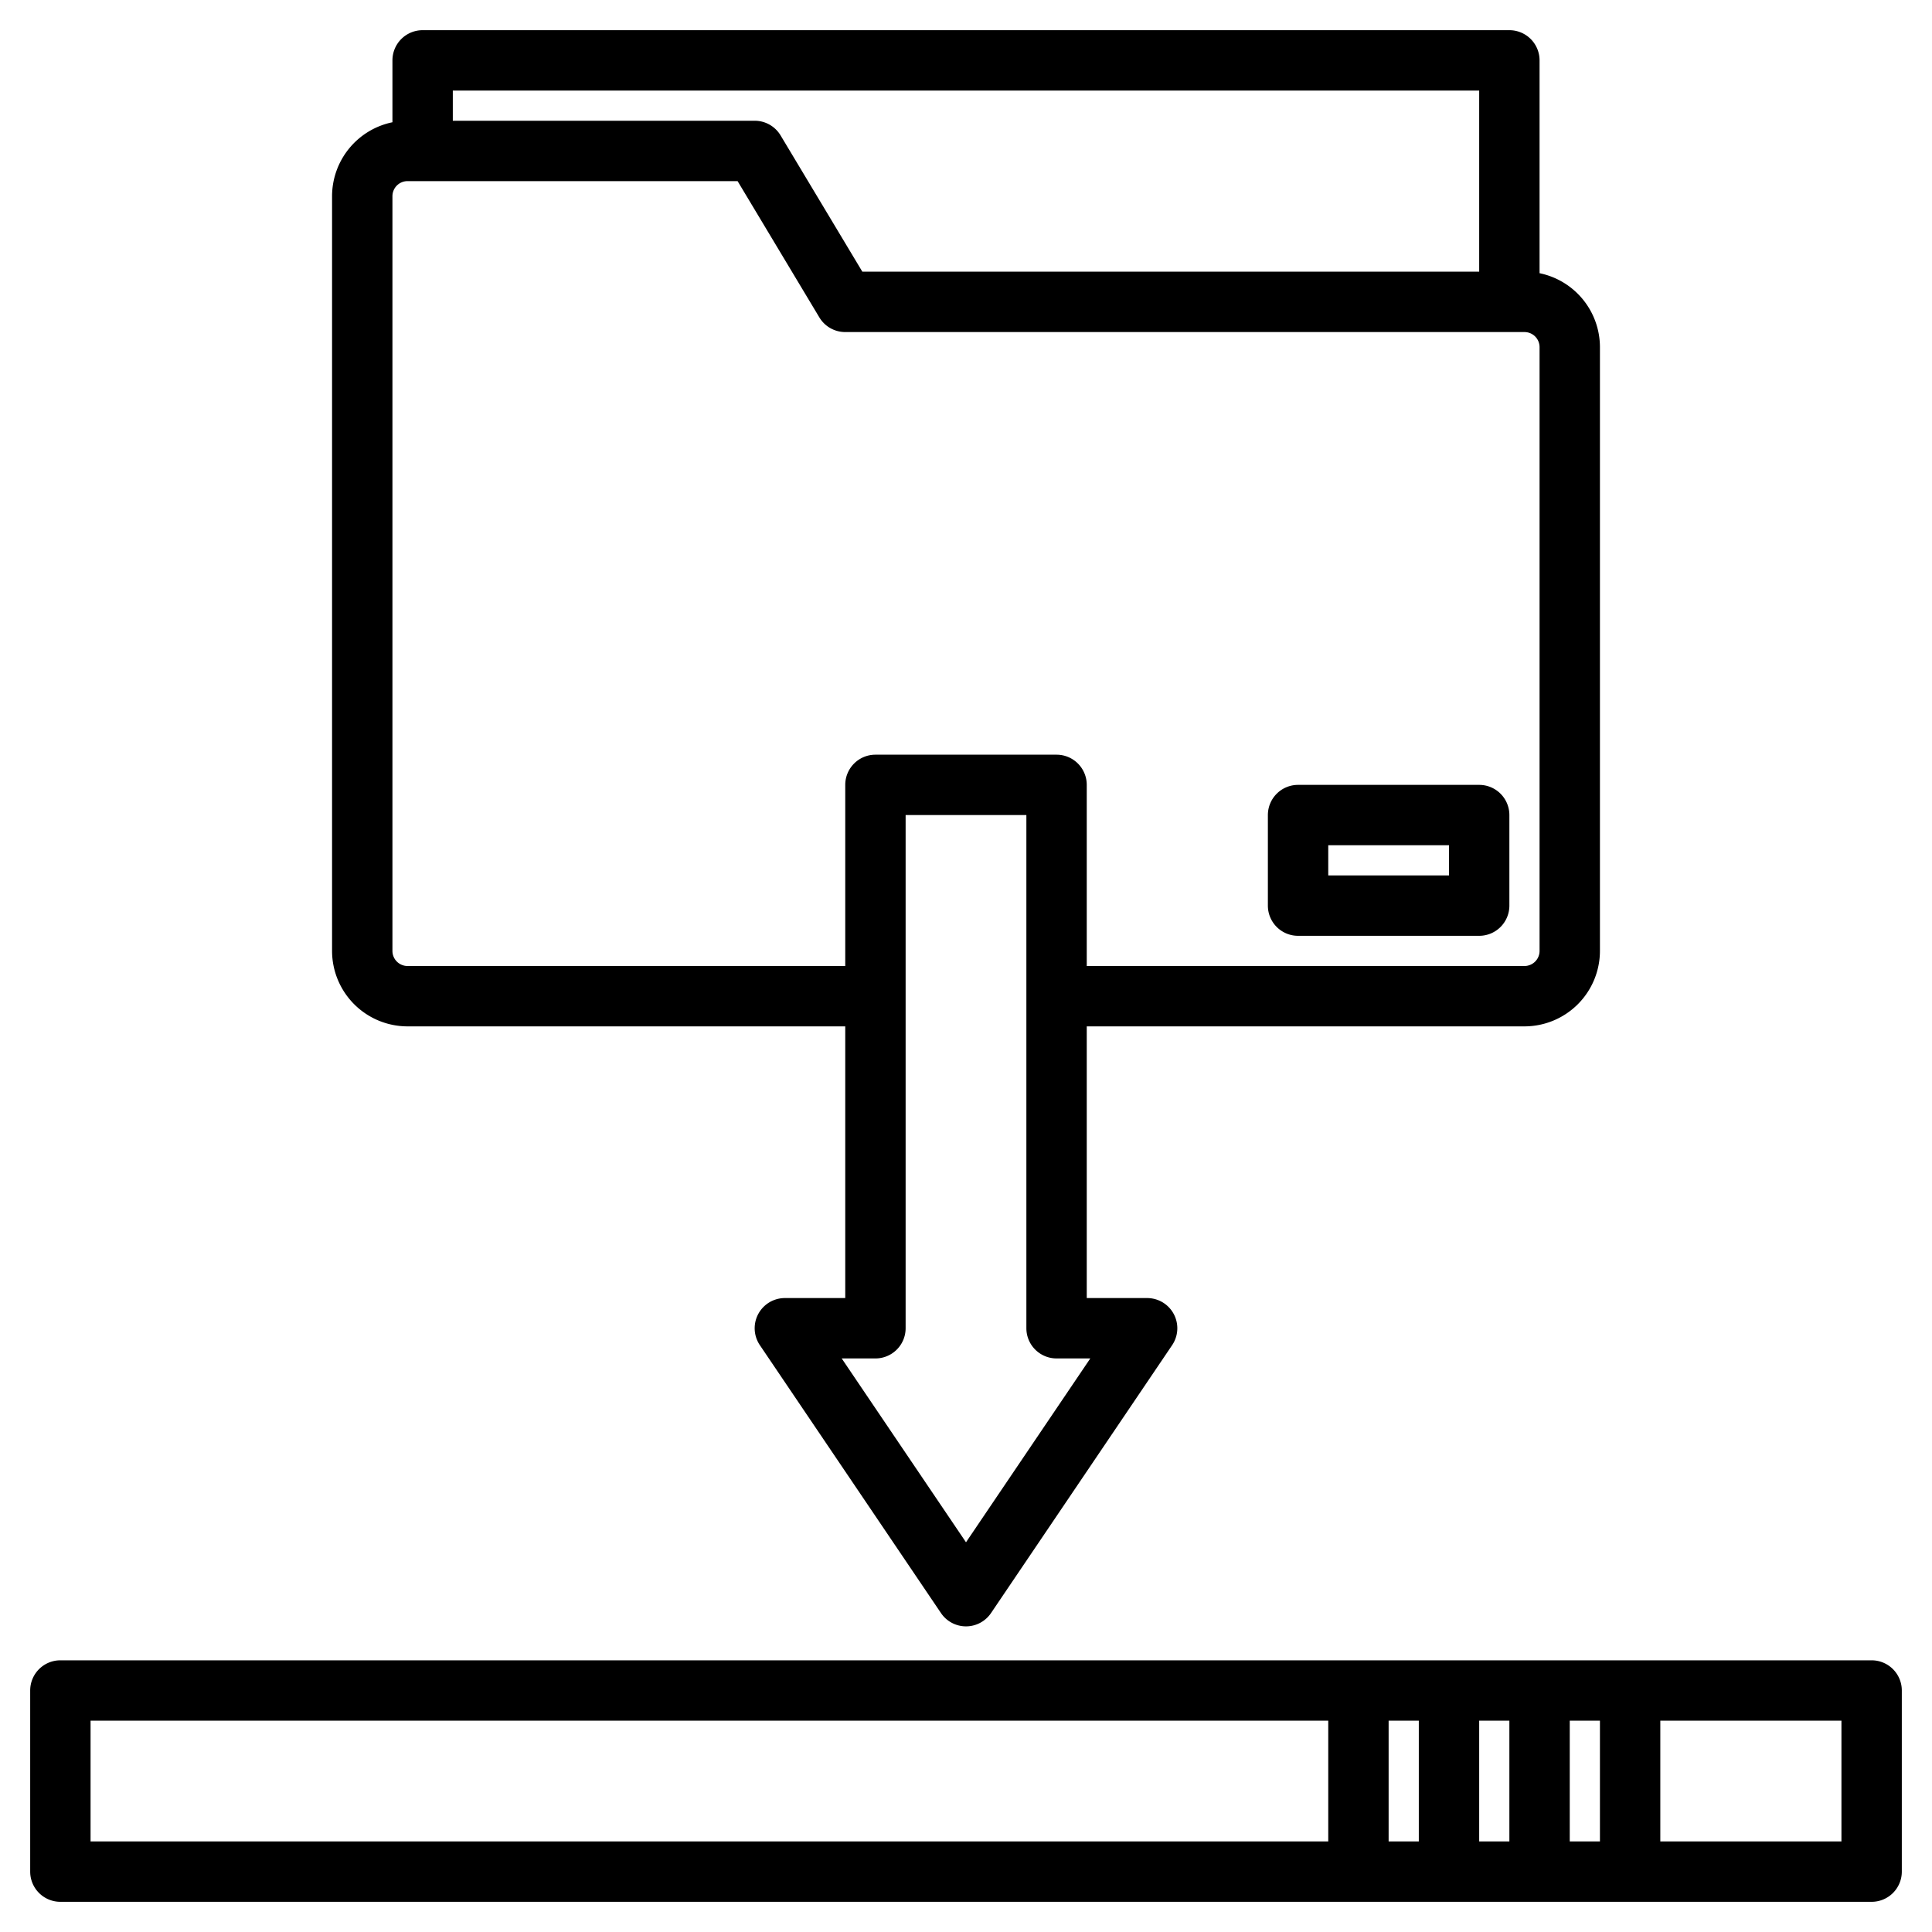 <?xml version="1.0"?>
<svg xmlns="http://www.w3.org/2000/svg" width="512" height="512" viewBox="0 0 512 512"><g><path d="M408,72.4V16a8,8,0,0,0-8-8H112a8,8,0,0,0-8,8V32.4A20.035,20.035,0,0,0,88,52V252a20.02,20.02,0,0,0,20,20H224v72H208a8,8,0,0,0-6.63,12.48l48,71a8,8,0,0,0,13.26,0l48-71A8,8,0,0,0,304,344H288V272H404a20.02,20.02,0,0,0,20-20V92A20.035,20.035,0,0,0,408,72.4ZM120,24H392V72H228.53L206.86,35.88A8,8,0,0,0,200,32H120ZM288.94,360,256,408.72,223.06,360H232a8,8,0,0,0,8-8V216h32V352a8,8,0,0,0,8,8ZM408,252a4,4,0,0,1-4,4H288V208a8,8,0,0,0-8-8H232a8,8,0,0,0-8,8v48H108a4,4,0,0,1-4-4V52a4,4,0,0,1,4-4h87.47l21.67,36.12A8,8,0,0,0,224,88H404a4,4,0,0,1,4,4Z"/><path d="M344,248h48a8,8,0,0,0,8-8V216a8,8,0,0,0-8-8H344a8,8,0,0,0-8,8v24A8,8,0,0,0,344,248Zm8-24h32v8H352Z"/><path d="M496,440H16a8,8,0,0,0-8,8v48a8,8,0,0,0,8,8H496a8,8,0,0,0,8-8V448A8,8,0,0,0,496,440ZM392,456h8v32h-8Zm-16,32h-8V456h8Zm40-32h8v32h-8ZM24,456H352v32H24Zm464,32H440V456h48Z"/></g></svg>
